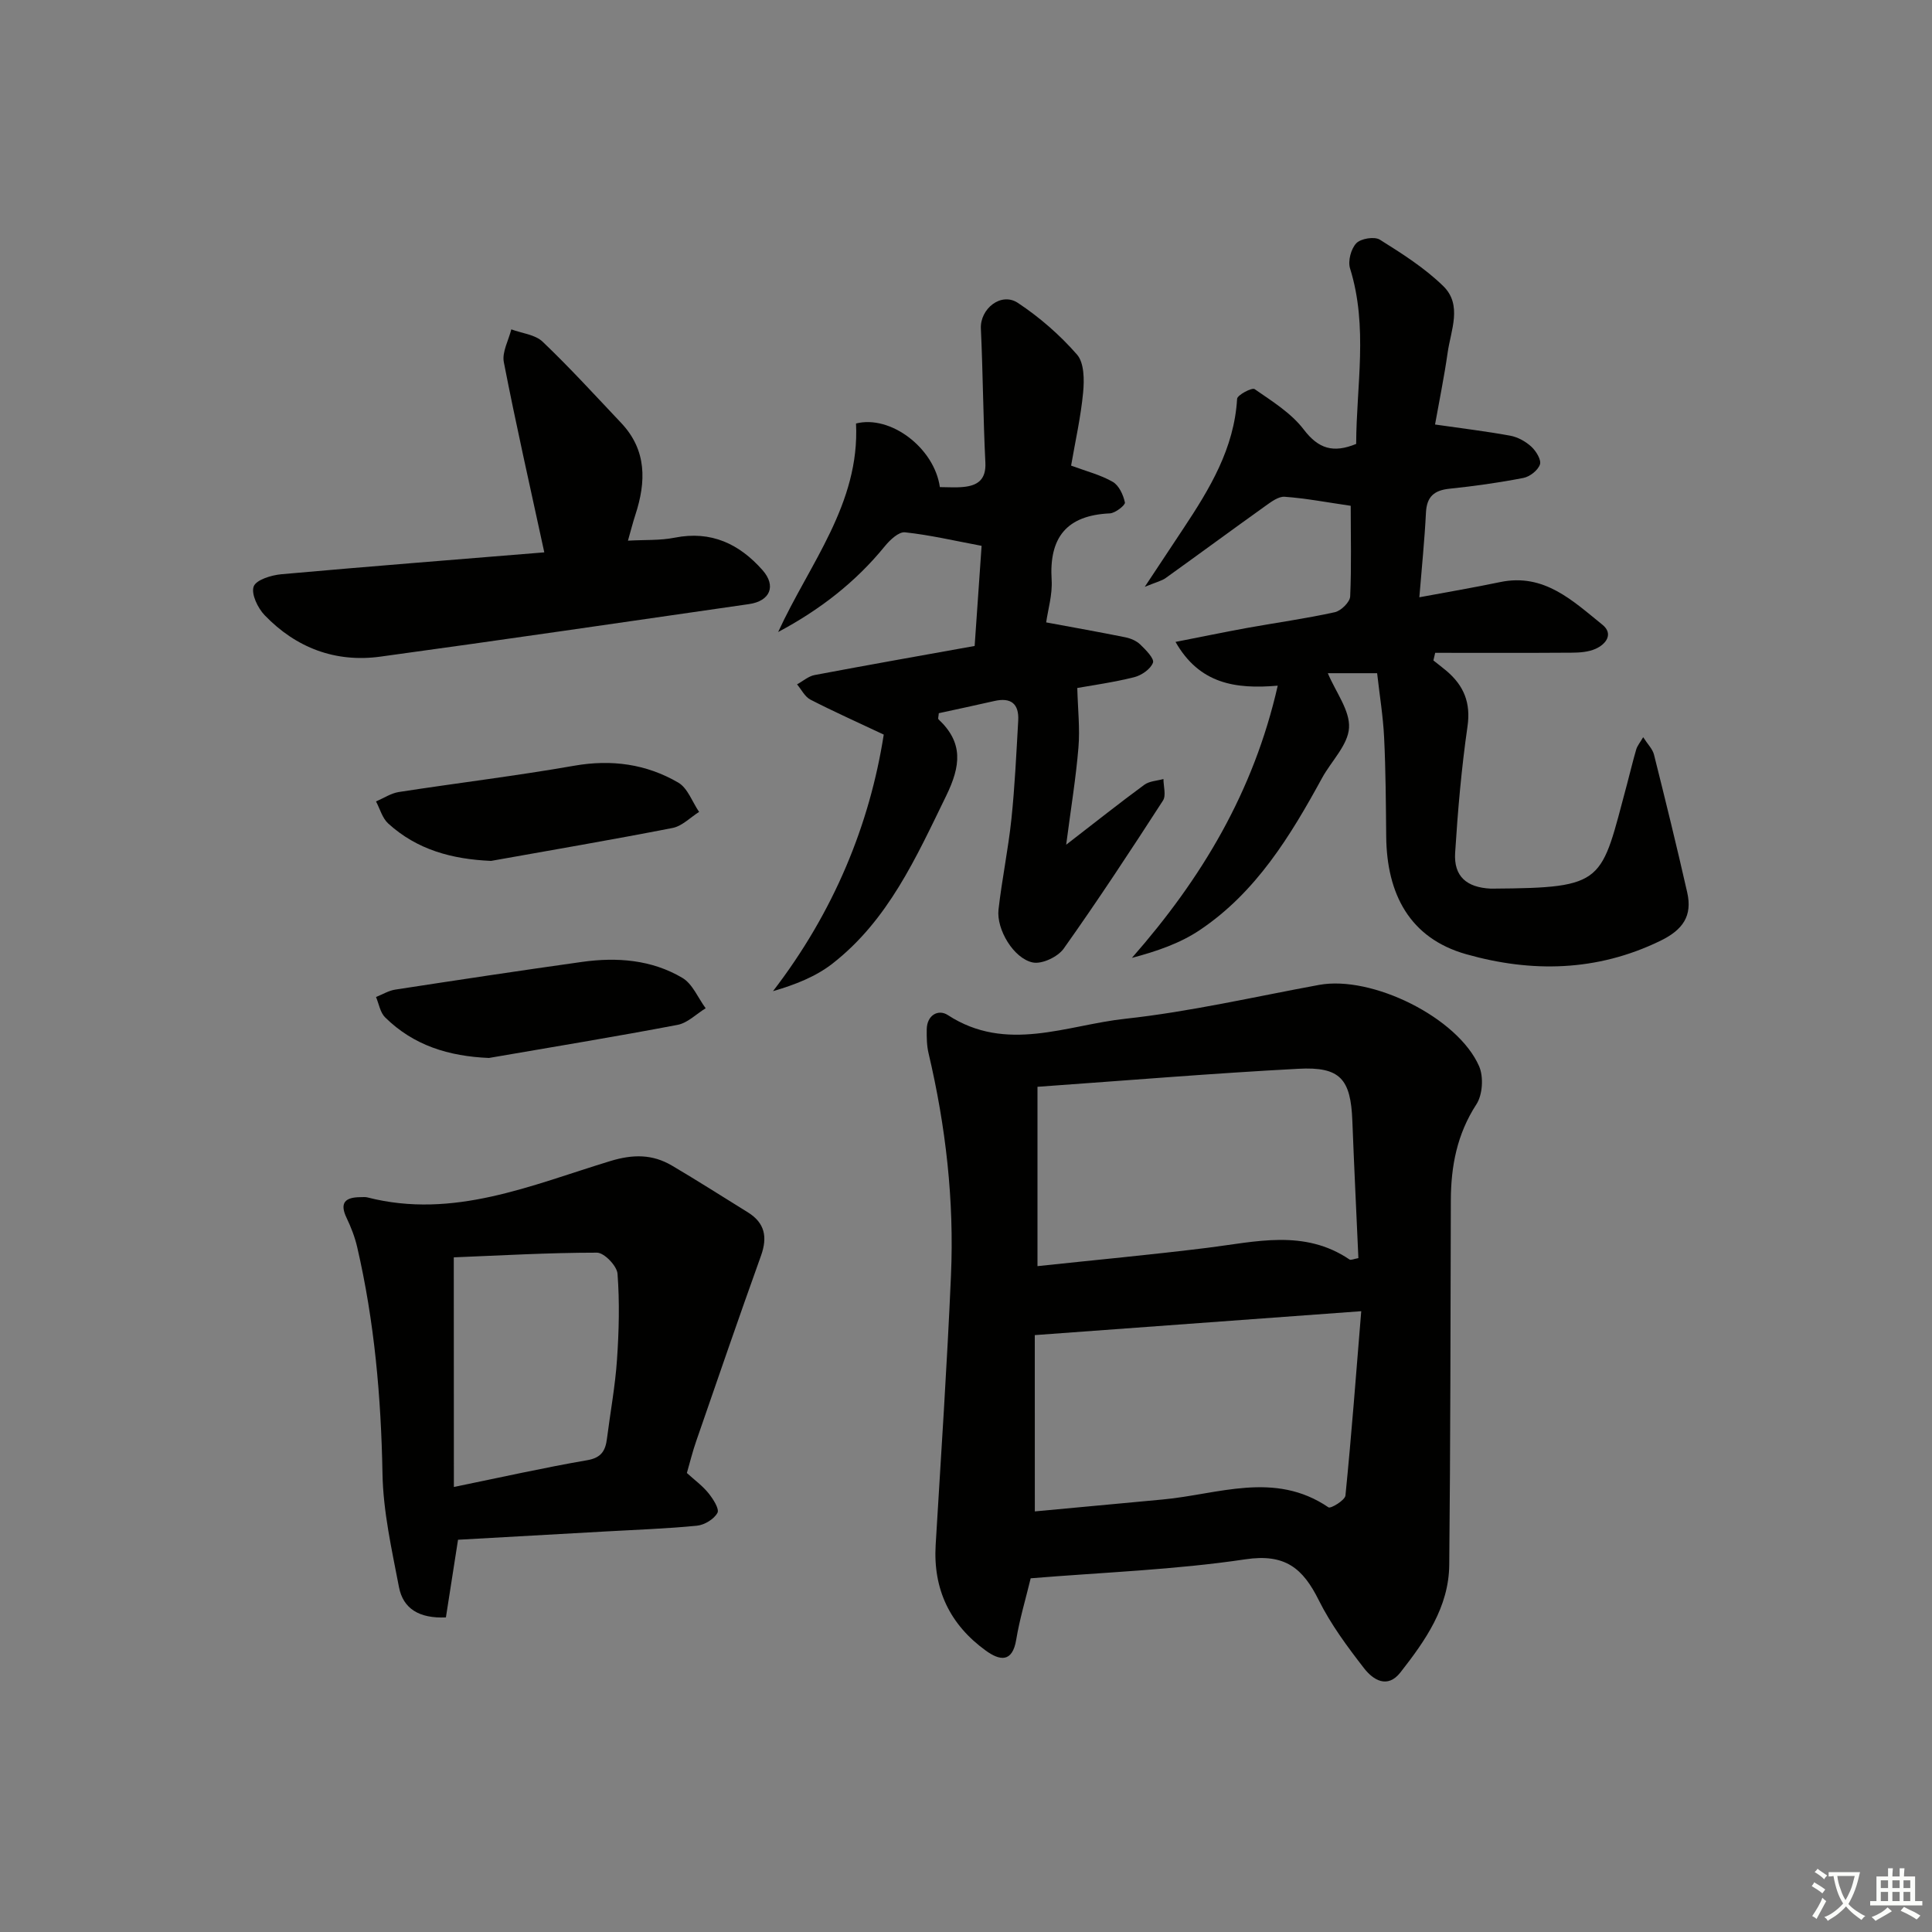 <svg enable-background="new 0 0 400 400" viewBox="0 0 400 400" xmlns="http://www.w3.org/2000/svg"><rect x="0" y="0" width="400" height="400" fill="#808080" stroke="none"/><path d="m377.9 391.2c-.2.3-.4.5-.6.8-.7-.6-1.4-1-2.2-1.5.2-.3.4-.5.5-.8.6.4 1.4.8 2.3 1.5zm-1.8 6.1c-.2-.2-.5-.4-.9-.6.4-.6.8-1.2 1.2-1.9s.7-1.3.9-1.9c.3.3.5.5.8.7-.7 1.3-1.4 2.6-2 3.7zm2.2-9c-.3.3-.5.5-.6.8-.6-.6-1.3-1.1-2-1.5.3-.3.5-.5.6-.7.6.5 1.3.9 2 1.4zm.3.2v-.9h2 4.5c-.3 1.3-.6 2.5-1 3.6s-.9 2.1-1.4 3c.4.5 1 1 1.6 1.4s1.2.8 1.9 1.1c-.3.2-.5.4-.8.8-.4-.3-1-.7-1.6-1.2s-1.2-1.1-1.6-1.6c-.5.6-1.1 1.1-1.7 1.6s-1.4.9-2.1 1.4c-.1-.3-.3-.5-.7-.8.6-.2 1.2-.5 1.9-1s1.4-1.1 2-1.8c-.5-.8-.9-1.6-1.2-2.5s-.6-2-.8-3.2c-.4.1-.7.1-1 .1zm2.5 2.7c.3 1 .7 1.7 1 2.2.3-.5.6-1.1 1-2s.6-1.9.9-3h-3.2-.4c.1.9.3 1.8.7 2.8z" fill="#fbfcfa"/><path d="m396.5 388.5v1.5 3.6h1.5v.9c-.4 0-1 0-1.7 0h-7.9c-.5 0-.9 0-1.2 0v-.9h1.3v-3.5c0-.7 0-1.2 0-1.6h2.4c0-.8 0-1.4 0-1.7h1c0 .3-.1.8-.1 1.7h1.5c0-.8 0-1.4 0-1.7h1c0 .3-.1.9-.1 1.7zm-8.2 9.2c-.2-.3-.5-.5-.8-.8.8-.3 1.4-.6 1.9-.9s1-.7 1.4-1.1c.3.3.6.5.9.8-1.6 1-2.8 1.6-3.4 2zm2.6-6.8v-1.6h-1.5v1.6zm0 2.7v-1.9h-1.5v1.9zm2.4-2.7v-1.6h-1.5v1.6zm0 2.7v-1.9h-1.5v1.9zm.2 2 .7-.8c.4.2.9.5 1.6.8s1.3.7 1.8 1c-.3.3-.5.6-.8.8-.4-.3-1.5-1-3.3-1.8zm2-4.7v-1.6h-1.4v1.6zm0 2.7v-1.9h-1.4v1.9z" fill="#fbfcfa"/><g fill="#010100"><path d="m213.39 326.77c-1.03 4.29-2.29 8.44-2.99 12.69-.8 4.89-3.48 4.32-6.29 2.29-7.41-5.36-10.95-12.67-10.39-21.92 1.12-18.58 2.36-37.16 3.17-55.76.68-15.52-1.07-30.86-4.64-45.99-.38-1.59-.4-3.3-.38-4.95.04-3 2.42-4.24 4.37-2.97 12.13 7.9 24.57 2.08 36.69.77 13.49-1.47 26.81-4.56 40.19-7.02 10.9-2 28.72 6.74 33.12 16.86.95 2.19.72 5.9-.57 7.87-4.01 6.17-5.27 12.8-5.29 19.91-.07 25.15-.08 50.3-.33 75.45-.09 8.77-4.96 15.68-10.11 22.26-2.71 3.45-5.67 1.53-7.53-.87-3.45-4.45-6.87-9.06-9.37-14.08-3.28-6.6-6.95-9.71-15.21-8.47-14.55 2.17-29.37 2.69-44.44 3.93zm.86-13.85c9.02-.84 17.72-1.66 26.42-2.46 11.51-1.05 23.2-5.99 34.38 1.62.46.31 3.42-1.47 3.51-2.45 1.25-12.47 2.19-24.97 3.27-38.16-23.5 1.72-45.43 3.33-67.59 4.95.01 11.1.01 23.35.01 36.5zm.55-87.91v37.13c11.8-1.26 23.5-2.35 35.15-3.79 10.02-1.24 20.08-3.93 29.46 2.42.27.18.87-.12 1.83-.29-.42-9.51-.89-18.96-1.25-28.42-.33-8.67-2.51-11.25-11.18-10.78-17.73.94-35.43 2.41-54.01 3.73z"/><path d="m279.65 104.72c-4.88-.71-9.26-1.55-13.67-1.87-1.32-.1-2.86 1.1-4.1 1.98-6.87 4.91-13.67 9.92-20.53 14.84-.85.61-1.97.85-4.34 1.83 3.21-4.85 5.62-8.48 8.02-12.11 5.44-8.21 10.5-16.55 11.1-26.82.05-.79 3.08-2.38 3.62-2.01 3.61 2.5 7.57 4.95 10.17 8.36 3.05 4 6.11 4.94 10.86 2.99.04-12.04 2.51-24.23-1.27-36.35-.47-1.52.2-4.05 1.3-5.2.94-.98 3.75-1.44 4.87-.74 4.6 2.88 9.29 5.86 13.14 9.62 3.99 3.91 1.56 9.12.9 13.77-.72 5.05-1.75 10.05-2.61 14.88 5.53.8 10.59 1.4 15.59 2.32 1.56.29 3.19 1.2 4.36 2.28.97.9 2.09 2.72 1.77 3.67-.41 1.21-2.09 2.53-3.42 2.79-5.05.98-10.16 1.7-15.28 2.23-3.18.33-4.73 1.61-4.9 4.94-.29 5.76-.88 11.51-1.37 17.54 6.02-1.12 11.4-2.03 16.75-3.15 9.09-1.89 15.01 3.88 21.15 8.83 2.33 1.88.79 4.03-1.45 5.01-1.44.63-3.19.77-4.81.78-9.45.07-18.91.03-28.36.03-.12.53-.24 1.05-.37 1.58.92.74 1.87 1.44 2.77 2.21 3.53 3.02 5 6.55 4.29 11.45-1.25 8.67-2.01 17.43-2.56 26.17-.3 4.86 2.36 7.16 7.33 7.41.17.01.33 0 .5 0 23.52-.16 22.27-1.24 27.77-21.67.64-2.39 1.2-4.8 1.9-7.17.22-.73.76-1.37 1.43-2.51.95 1.48 1.95 2.45 2.24 3.6 2.38 9.49 4.72 19 6.88 28.54 1.09 4.84-.85 7.73-5.59 10.03-13.14 6.38-26.67 6.58-40.17 2.76-11.74-3.32-16.44-12.52-16.56-24.34-.07-6.83-.1-13.66-.43-20.47-.21-4.42-.94-8.81-1.45-13.37-3.94 0-7.12 0-10.21 0 1.68 3.98 4.61 7.74 4.39 11.31-.21 3.55-3.65 6.87-5.56 10.35-6.57 12.03-13.68 23.71-25.35 31.53-4.1 2.75-8.94 4.4-14.04 5.75 14.43-16.43 25.19-34.34 30.19-56.36-8.79.76-16.23-.39-21.16-9.06 5.33-1.04 10.09-2.03 14.86-2.9 6.04-1.09 12.13-1.93 18.12-3.25 1.28-.28 3.12-2.08 3.18-3.26.28-6.25.11-12.55.11-18.77z"/><path d="m220.74 174.89c6.19-4.78 11.11-8.69 16.18-12.41 1.05-.77 2.62-.82 3.96-1.19 0 1.51.59 3.4-.1 4.46-6.68 10.33-13.44 20.63-20.56 30.66-1.21 1.7-4.48 3.25-6.39 2.86-3.96-.81-7.56-6.85-7.1-10.95.71-6.26 2.01-12.46 2.67-18.73.71-6.77 1.02-13.58 1.41-20.38.2-3.5-1.5-4.87-4.96-4.07-3.85.88-7.72 1.7-11.48 2.52-.05.66-.21 1.12-.07 1.26 5.17 4.85 4.63 9.62 1.59 15.86-6.23 12.77-11.99 25.72-23.53 34.72-3.46 2.7-7.73 4.37-12.32 5.71 12.63-16.42 20.02-34.52 22.93-53.12-5.68-2.68-10.5-4.83-15.18-7.24-1.16-.6-1.86-2.08-2.77-3.16 1.21-.66 2.35-1.69 3.64-1.93 10.9-2.06 21.83-3.99 33.13-6.02.5-7.22.98-14.12 1.44-20.73-5.6-1.05-10.7-2.25-15.86-2.8-1.29-.14-3.11 1.57-4.16 2.86-6.06 7.45-13.47 13.19-22.1 17.78 6.45-14.08 16.94-26.56 16.12-43.17 7.12-1.81 16.2 5.03 17.36 13.17 1.6 0 3.25.13 4.87-.03 3-.29 4.73-1.56 4.55-5.08-.46-9.23-.5-18.48-.93-27.71-.19-4.08 4.17-7.63 7.66-5.32 4.5 2.98 8.71 6.65 12.25 10.71 1.49 1.71 1.51 5.22 1.26 7.83-.48 5.08-1.62 10.09-2.49 15.15 3.16 1.17 6.1 1.91 8.62 3.36 1.29.74 2.19 2.7 2.52 4.27.12.54-1.98 2.21-3.12 2.26-8.94.4-12.6 4.98-12.05 13.77.19 3.04-.76 6.15-1.13 8.8 5.77 1.07 11.08 2.01 16.36 3.08 1.11.22 2.32.73 3.11 1.49 1.14 1.1 2.95 2.93 2.64 3.77-.49 1.33-2.37 2.63-3.9 3.01-4.27 1.07-8.65 1.67-11.77 2.23.12 4.49.57 8.43.24 12.31-.51 6.24-1.54 12.47-2.54 20.14z"/><path d="m142.21 304.97c1.58 1.44 3.22 2.63 4.45 4.15.96 1.19 2.32 3.28 1.88 4.1-.7 1.3-2.69 2.51-4.24 2.66-6.27.62-12.59.83-18.88 1.19-10.25.58-20.5 1.15-30.59 1.72-.87 5.58-1.7 10.89-2.51 16.08-5.53.24-8.86-1.8-9.72-6.29-1.49-7.77-3.27-15.63-3.41-23.48-.29-15.84-1.66-31.48-5.24-46.91-.48-2.07-1.27-4.11-2.19-6.03-1.54-3.21-.21-4.28 2.86-4.3.5 0 1.02-.07 1.49.06 17.79 4.55 33.91-2.56 50.23-7.53 4.73-1.44 8.73-1.45 12.79.94 5.29 3.12 10.47 6.43 15.69 9.66 3.55 2.2 4.12 5.14 2.73 9.01-4.57 12.73-8.97 25.53-13.39 38.32-.76 2.16-1.3 4.4-1.95 6.65zm-48.24 2.89c9.78-2 18.66-4 27.61-5.54 2.97-.51 3.78-2.02 4.09-4.5.69-5.43 1.7-10.84 2.07-16.29.41-5.92.56-11.91.11-17.82-.12-1.62-2.76-4.36-4.25-4.36-10.06 0-20.11.59-29.65.97.02 16.12.02 31.52.02 47.54z"/><path d="m112.69 114.36c-2.99-13.82-5.89-26.57-8.38-39.39-.4-2.08.99-4.51 1.55-6.78 2.19.82 4.93 1.07 6.49 2.56 5.64 5.38 10.9 11.15 16.26 16.82 5.34 5.65 5.17 12.19 2.93 19.04-.51 1.55-.9 3.13-1.53 5.33 3.52-.2 6.68-.02 9.68-.62 7.54-1.5 13.39 1.29 18.19 6.73 2.89 3.28 1.55 6.39-2.79 7.02-25.44 3.66-50.87 7.4-76.34 10.88-9.31 1.27-17.46-1.82-23.96-8.58-1.42-1.48-2.82-4.39-2.27-5.94.49-1.38 3.65-2.35 5.72-2.54 18.35-1.64 36.7-3.08 54.45-4.53z"/><path d="m101.23 219.04c-8.34-.35-15.6-2.59-21.5-8.41-1.02-1.01-1.28-2.79-1.88-4.21 1.32-.52 2.6-1.32 3.97-1.53 12.89-1.98 25.78-3.93 38.7-5.74 7.22-1.01 14.4-.46 20.76 3.31 2.11 1.25 3.24 4.15 4.82 6.29-1.93 1.18-3.74 3.05-5.83 3.44-12.97 2.47-26.01 4.6-39.04 6.85z"/><path d="m101.67 178.24c-8.11-.35-15.33-2.31-21.3-7.75-1.22-1.11-1.7-3.02-2.52-4.56 1.57-.67 3.08-1.69 4.71-1.95 12.09-1.87 24.25-3.33 36.3-5.44 7.74-1.36 14.94-.37 21.57 3.49 1.95 1.14 2.9 4 4.31 6.07-1.82 1.14-3.52 2.94-5.49 3.32-12.49 2.44-25.04 4.58-37.58 6.82z"/></g></svg>